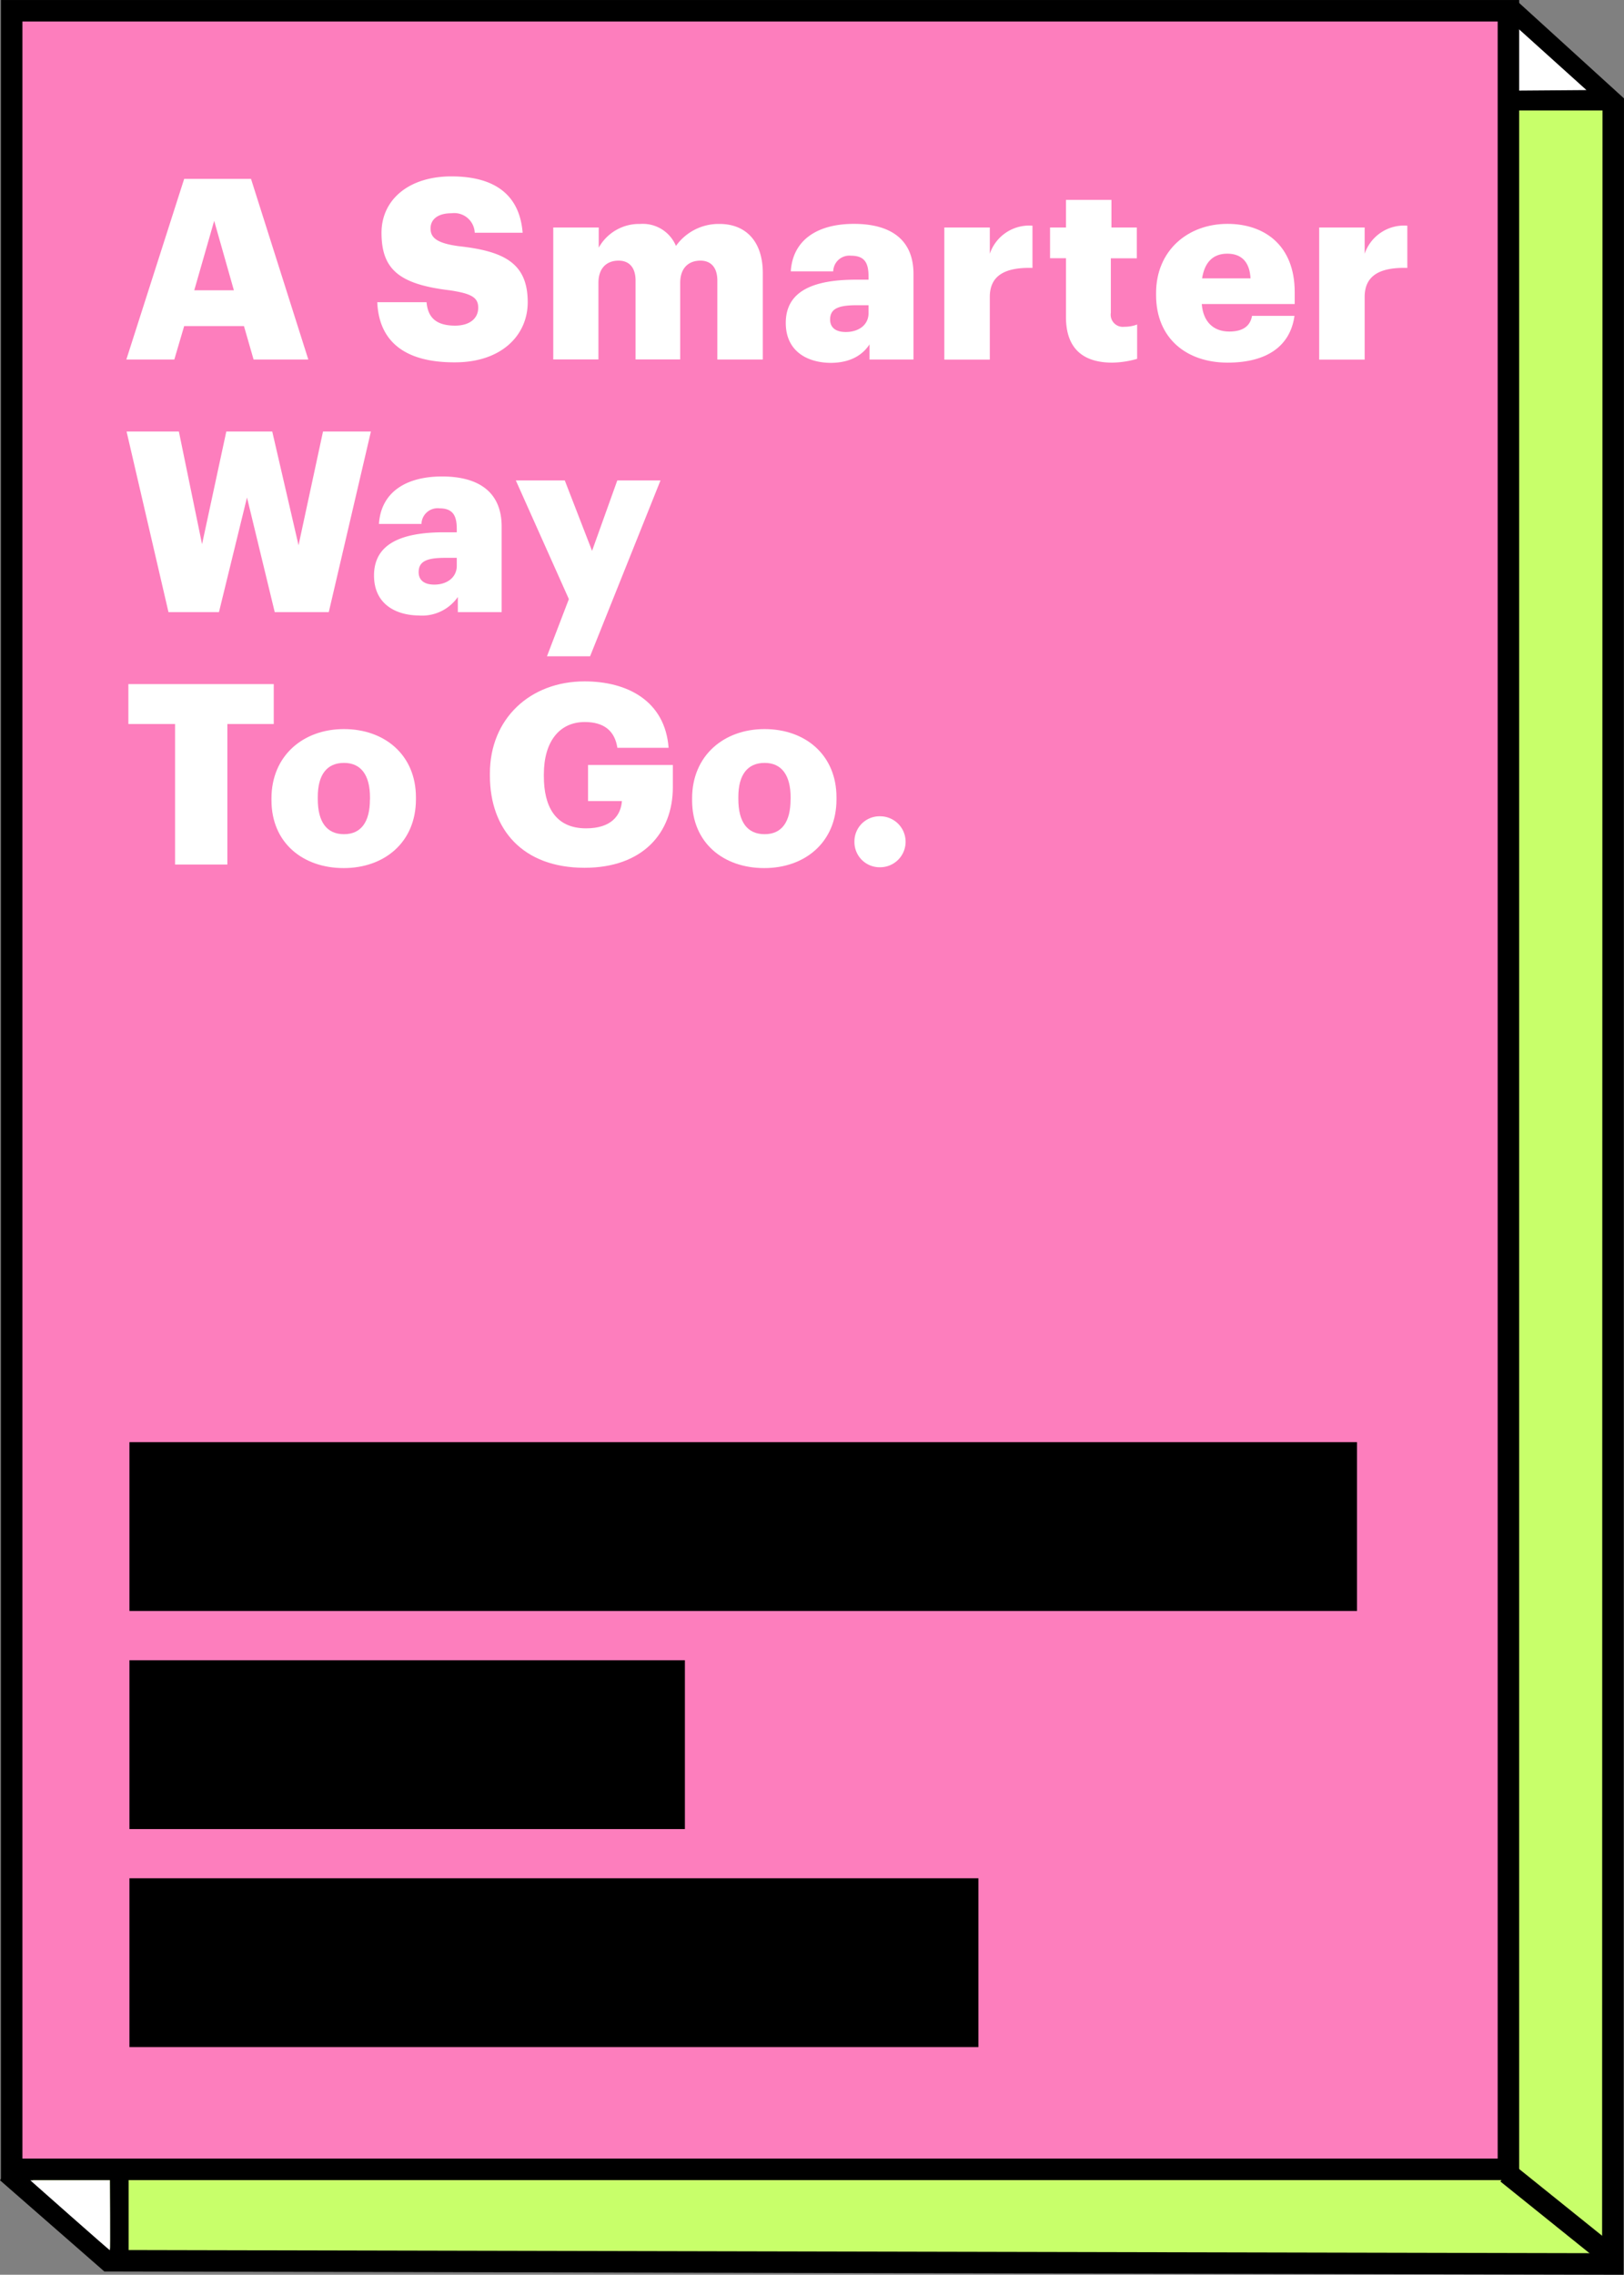 <svg xmlns="http://www.w3.org/2000/svg" viewBox="0 0 214.28 299.96"><rect x="0" y="0" width="214.28" height="299.96" fill="#808080" stroke="none"/><polygon points="200.35 2.22 212.86 13.6 212.81 298.54 14.3 298.11 1.89 287.27 200.35 2.22" style="fill:#c8ff6a;stroke:#000;stroke-miterlimit:10;stroke-width:2.835px"/><line x1="198.86" y1="286.56" x2="212.23" y2="297.31" style="fill:#fff;stroke:#000;stroke-miterlimit:10;stroke-width:2.835px"/><line x1="198.39" y1="13.15" x2="212.86" y2="13.15" style="fill:#f794ff;stroke:#000;stroke-miterlimit:10;stroke-width:2.835px"/><polygon points="200.14 3.6 209.33 11.88 200.12 11.95 200.14 3.6" style="fill:#fff"/><line x1="15.74" y1="298.11" x2="15.74" y2="285.89" style="fill:#f794ff;stroke:#000;stroke-miterlimit:10;stroke-width:2.468px"/><path d="M14.49,287.5s.09,9.22,0,9.22S4,287.51,4,287.51Z" style="fill:#fff"/><rect x="1.54" y="1.42" width="197.49" height="284.64" style="fill:#fd7ebd;stroke:#000;stroke-miterlimit:10;stroke-width:2.835px"/><rect x="1.54" y="1.42" width="197.49" height="284.64" style="fill:none;stroke:#000;stroke-miterlimit:10;stroke-width:2.468px"/><rect x="1.54" y="1.42" width="197.49" height="284.64" style="fill:none;stroke:#000;stroke-miterlimit:10;stroke-width:2.468px"/><rect x="1.54" y="1.42" width="197.49" height="284.64" style="fill:none;stroke:#000;stroke-miterlimit:10;stroke-width:2.468px"/><path d="M24.3,23.59h8.82l7.56,23.82H33.46L32.19,43H24.3L23,47.41H16.67Zm1.33,14.69h5.23l-2.6-9.16Z" style="fill:#fff"/><path d="M49.78,39.85h6.5c.16,1.69.93,3.09,3.76,3.09,2,0,3.06-1,3.06-2.36s-.9-1.87-3.76-2.3c-6.73-.8-9-2.8-9-7.59,0-4.3,3.53-7.43,9.22-7.43s9,2.4,9.4,7.43H62.64a2.71,2.71,0,0,0-3.07-2.57c-1.83,0-2.76.83-2.76,2s.73,1.94,3.7,2.34c6,.66,9.12,2.23,9.12,7.39,0,4.36-3.46,7.93-9.59,7.93C53.38,47.81,50,45,49.78,39.85Z" style="fill:#fff"/><path d="M73,30h6v2.66a6.09,6.09,0,0,1,5.46-3.13,4.74,4.74,0,0,1,4.73,2.9,6.91,6.91,0,0,1,5.76-2.9c3.3,0,5.7,2.13,5.7,6.5V47.41h-6V37c0-1.76-.87-2.63-2.23-2.63-1.6,0-2.67,1-2.67,2.93v10.1H83.86V37c0-1.76-.87-2.63-2.24-2.63-1.59,0-2.66,1-2.66,2.93v10.1H73Z" style="fill:#fff"/><path d="M103.68,42.58c0-4.1,3.46-5.7,9.26-5.7h1.66v-.4c0-1.66-.4-2.76-2.3-2.76a2.13,2.13,0,0,0-2.36,2.06h-5.6c.27-4.19,3.57-6.26,8.33-6.26s7.86,2,7.86,6.6V47.41h-5.8v-2c-.83,1.27-2.36,2.44-5.16,2.44C106.44,47.81,103.68,46.27,103.68,42.58Zm10.92-1.27V40.25H113c-2.4,0-3.47.46-3.47,1.89,0,1,.67,1.64,2.07,1.64C113.34,43.78,114.6,42.81,114.6,41.31Z" style="fill:#fff"/><path d="M124.6,30h6v3.46a5.49,5.49,0,0,1,5.63-3.7v5.57c-3.63-.1-5.63,1-5.63,3.83v8.26h-6Z" style="fill:#fff"/><path d="M140.65,41.81V34.05h-2.1V30h2.1V26.36h6V30H150v4.06h-3.43v7.19a1.6,1.6,0,0,0,1.77,1.84,4.6,4.6,0,0,0,1.7-.3v4.53a12.54,12.54,0,0,1-3.3.5C142.85,47.81,140.65,45.91,140.65,41.81Z" style="fill:#fff"/><path d="M152.54,38.91v-.26c0-5.6,4.17-9.13,9.43-9.13,4.76,0,8.86,2.73,8.86,9v1.57H158.57c.17,2.3,1.5,3.63,3.63,3.63,2,0,2.8-.9,3-2.07h5.6c-.54,3.93-3.57,6.17-8.83,6.17C156.54,47.81,152.54,44.61,152.54,38.91ZM165,36.71c-.1-2.09-1.13-3.26-3.06-3.26s-3,1.17-3.33,3.26Z" style="fill:#fff"/><path d="M174.06,30h6v3.46a5.49,5.49,0,0,1,5.63-3.7v5.57c-3.63-.1-5.63,1-5.63,3.83v8.26h-6Z" style="fill:#fff"/><path d="M16.7,56.9h6.9l3.06,14.86,3.2-14.86h6.06l3.47,15,3.23-15h6.32L43.38,80.72H36.25L32.59,65.6l-3.7,15.12H22.23Z" style="fill:#fff"/><path d="M49.35,75.89c0-4.1,3.46-5.7,9.26-5.7h1.66v-.4c0-1.66-.4-2.76-2.3-2.76a2.13,2.13,0,0,0-2.36,2.06H50c.27-4.19,3.57-6.26,8.33-6.26s7.86,2,7.86,6.6V80.72H60.41v-2a5.74,5.74,0,0,1-5.17,2.44C52.11,81.12,49.35,79.58,49.35,75.89Zm10.92-1.27V73.56H58.71c-2.4,0-3.47.46-3.47,1.89,0,1,.67,1.64,2.07,1.64C59,77.09,60.27,76.12,60.27,74.62Z" style="fill:#fff"/><path d="M75.06,79l-7-15.65h6.46l3.6,9.29,3.33-9.29h5.7L77.86,86.54H72.17Z" style="fill:#fff"/><path d="M23.1,95.47H16.94V90.21H36.12v5.26H30V114H23.1Z" style="fill:#fff"/><path d="M35.82,105.53v-.26c0-5.6,4.17-9.13,9.56-9.13s9.5,3.43,9.5,9v.27c0,5.66-4.17,9.06-9.53,9.06S35.82,111.16,35.82,105.53Zm13-.1v-.26c0-2.93-1.16-4.57-3.43-4.57s-3.46,1.57-3.46,4.5v.27c0,3,1.17,4.63,3.46,4.63S48.81,108.33,48.81,105.43Z" style="fill:#fff"/><path d="M64.64,102.27V102c0-7.26,5.33-12.15,12.49-12.15,5.63,0,10.62,2.56,11.09,8.76H81.46c-.34-2.24-1.77-3.4-4.3-3.4-3.36,0-5.4,2.6-5.4,6.89v.27c0,3.86,1.44,6.86,5.57,6.86,3.33,0,4.59-1.7,4.73-3.6H77.59v-4.76H88.78v2.93c0,6.06-4,10.63-11.65,10.63C69,114.43,64.64,109.4,64.64,102.27Z" style="fill:#fff"/><path d="M91.32,105.53v-.26c0-5.6,4.16-9.13,9.56-9.13s9.49,3.43,9.49,9v.27c0,5.66-4.16,9.06-9.53,9.06S91.32,111.16,91.32,105.53Zm13-.1v-.26c0-2.93-1.17-4.57-3.43-4.57s-3.47,1.57-3.47,4.5v.27c0,3,1.17,4.63,3.47,4.63S104.31,108.33,104.31,105.43Z" style="fill:#fff"/><path d="M112.74,111a3.31,3.31,0,0,1,3.39-3.36,3.36,3.36,0,1,1,0,6.72A3.32,3.32,0,0,1,112.74,111Z" style="fill:#fff"/><rect x="17.08" y="190.17" width="161.97" height="22.26"/><rect x="17.08" y="218.93" width="73.29" height="22.26"/><rect x="17.08" y="247.68" width="112.02" height="22.26"/></svg>